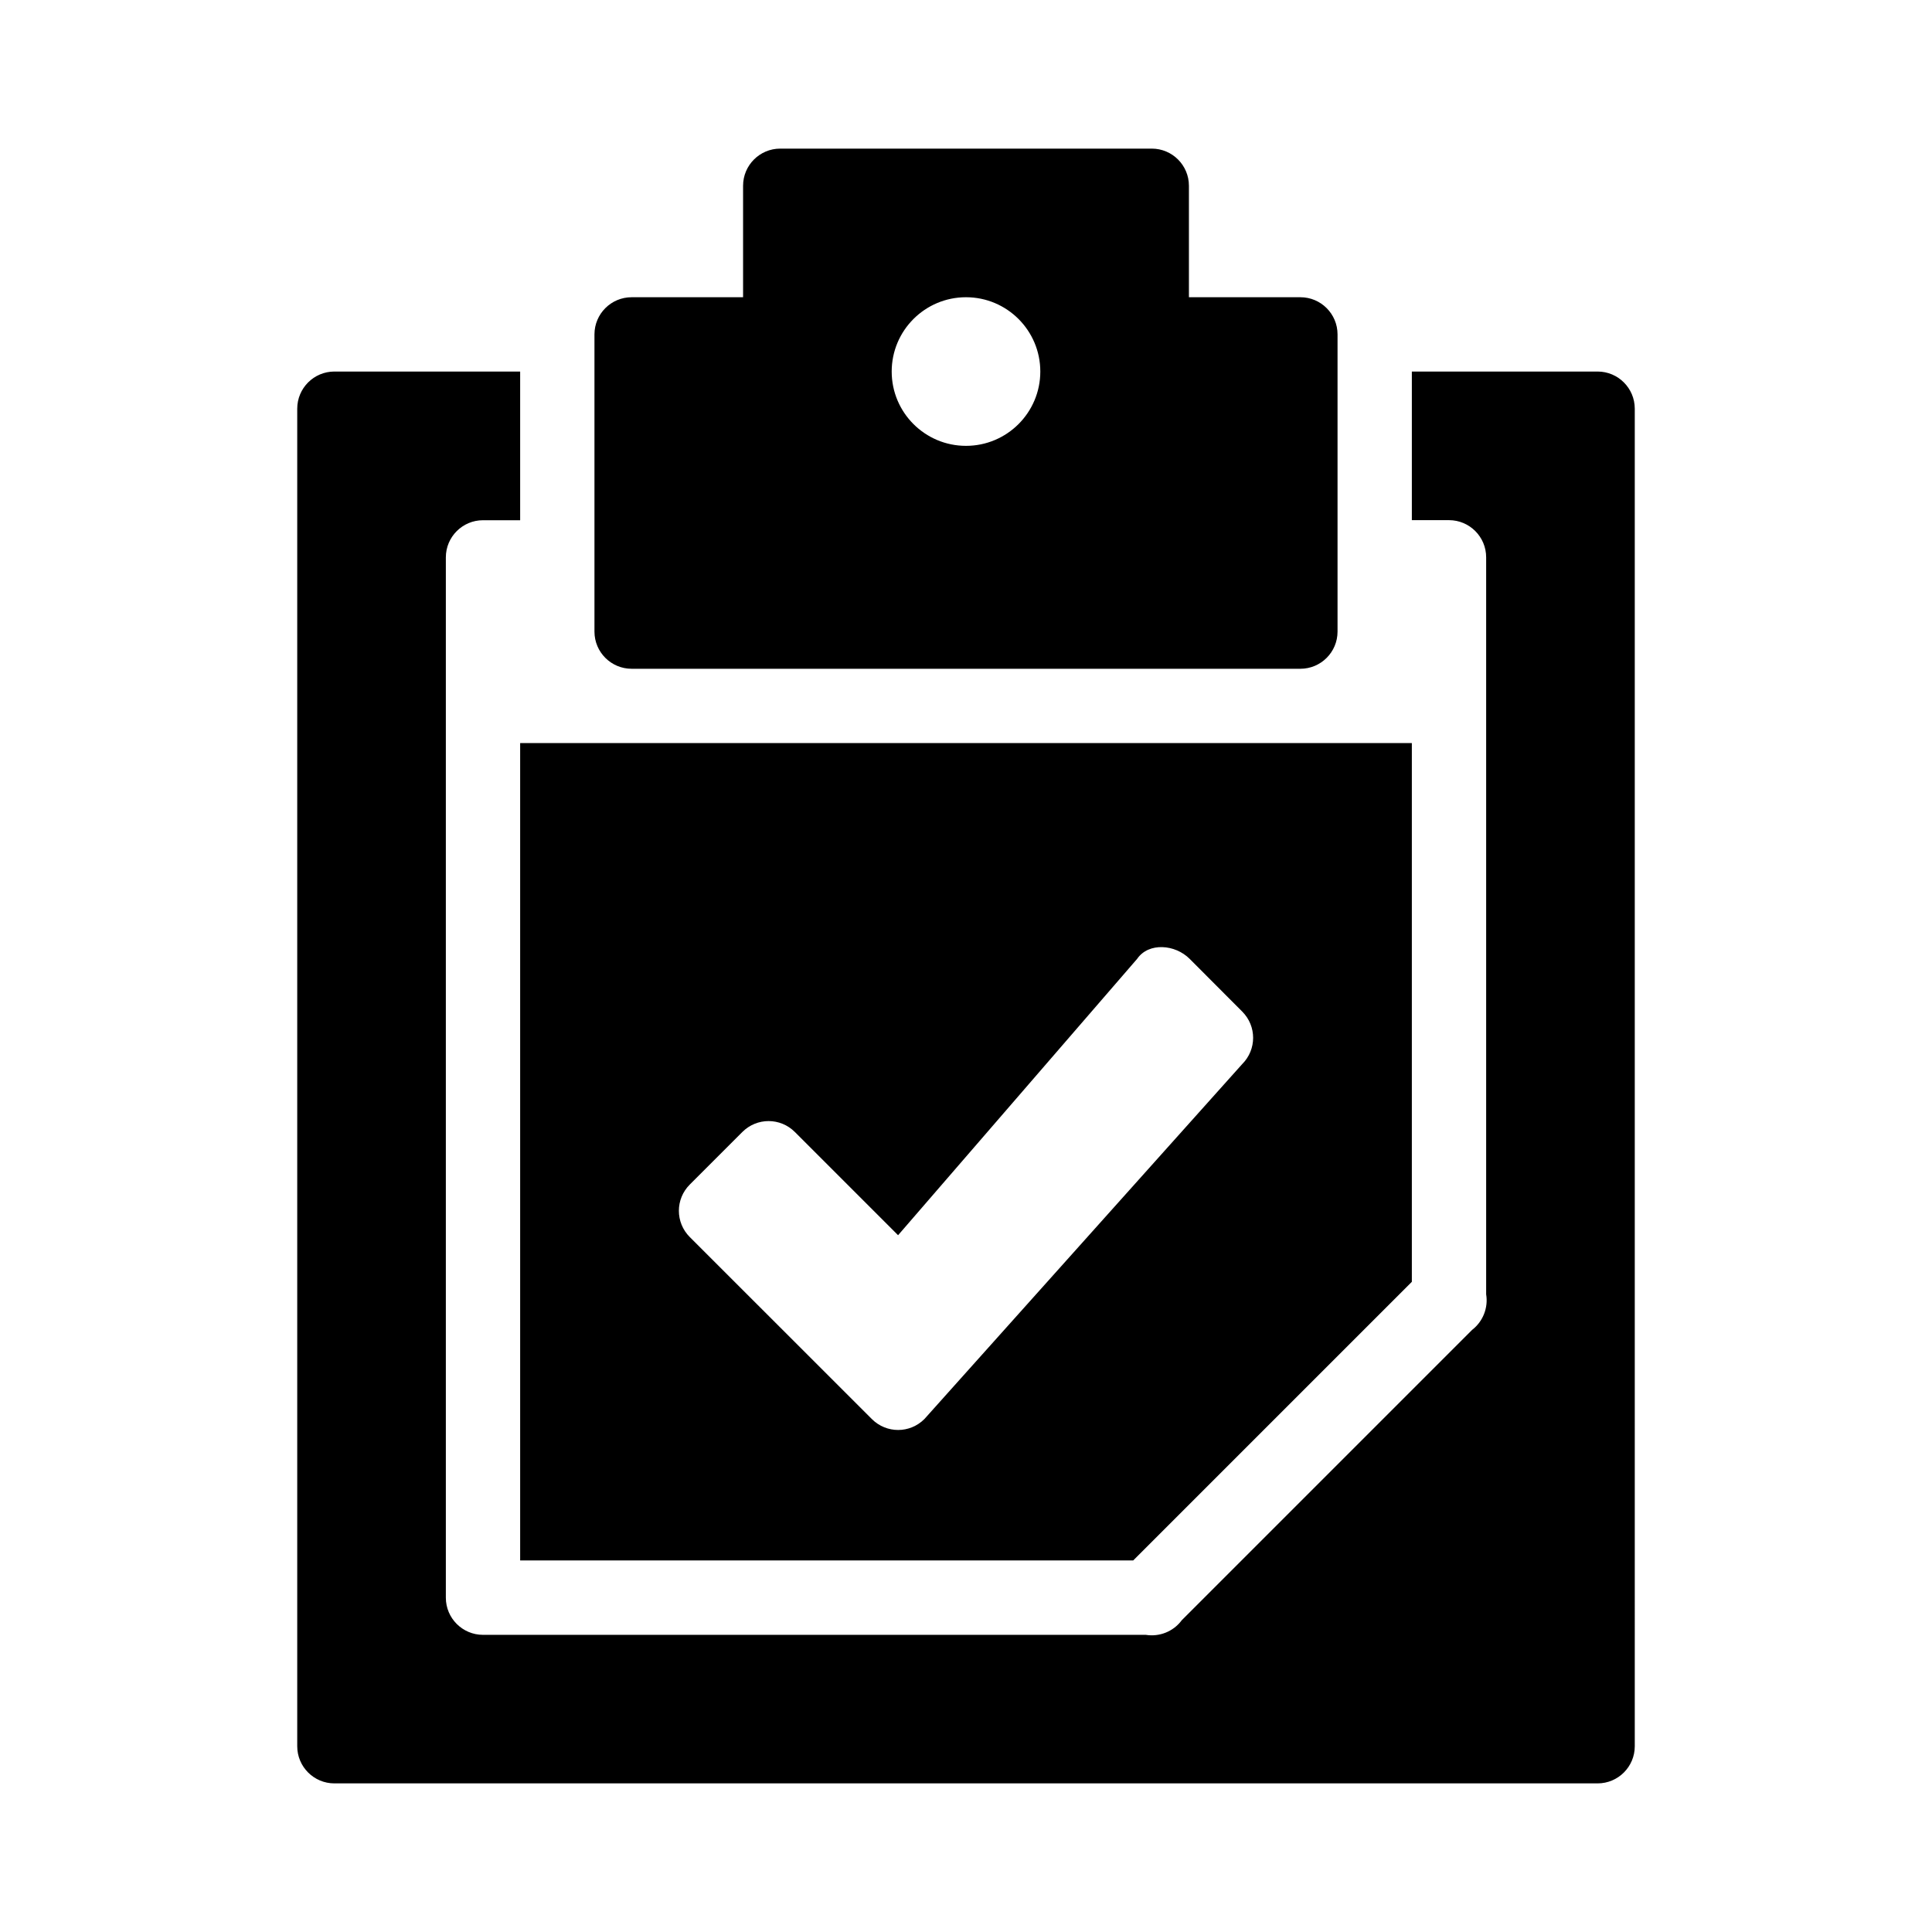<svg width="26" height="26" viewBox="0 0 26 26" xmlns="http://www.w3.org/2000/svg">
<path d="M 10.5,2 C 10.224,2 10,2.224 10,2.5 V 4 H 8.5 C 8.224,4 8,4.224 8,4.5 v 4 c 3e-5,0.276 0.224,0.5 0.5,0.5 h 9 c 0.276,-2.8e-5 0.5,-0.224 0.5,-0.5 V 4.5 C 18,4.224 17.776,4 17.5,4 H 16 V 2.5 C 16,2.224 15.776,2 15.5,2 Z M 13,4 c 0.552,0 1,0.448 1,1 0,0.552 -0.448,1 -1,1 C 12.448,6 12,5.552 12,5 12,4.448 12.448,4 13,4 Z M 4.5,5 C 4.224,5 4,5.224 4,5.5 v 18 c 3e-5,0.276 0.224,0.5 0.5,0.5 h 17 c 0.276,-2.8e-5 0.5,-0.224 0.5,-0.5 V 5.5 C 22,5.224 21.776,5 21.5,5 H 19 v 2 h 0.5 c 0.276,2.8e-5 0.5,0.224 0.5,0.5 v 9.918 c 0.03,0.182 -0.043,0.366 -0.189,0.479 l -3.91,3.91 c -0.001,0.002 -0.003,0.004 -0.004,0.006 -0.112,0.145 -0.295,0.217 -0.477,0.188 H 6.5 c -0.276,-2.8e-5 -0.5,-0.224 -0.5,-0.5 v -14 c 3e-5,-0.276 0.224,-0.5 0.5,-0.5 H 7 V 5 Z M 7,10 v 11 h 8.25 L 19,17.25 V 10 Z m 8.643,2.746 c 0.133,0.004 0.269,0.06 0.367,0.158 l 0.707,0.709 c 0.196,0.196 0.196,0.511 0,0.707 l -4.277,4.777 c -0.196,0.196 -0.511,0.196 -0.707,0 L 9.283,16.648 c -0.196,-0.196 -0.196,-0.511 0,-0.707 l 0.707,-0.707 c 0.196,-0.196 0.511,-0.196 0.707,0 l 1.389,1.389 3.217,-3.719 c 0.078,-0.114 0.207,-0.162 0.34,-0.158 z" transform="" style="opacity: 1; fill: #000000; fill-opacity: 1; stroke: none; stroke-width: 1; stroke-linecap: round; stroke-linejoin: round; stroke-miterlimit: 4; stroke-dasharray: none; stroke-dashoffset: 0.5; stroke-opacity: 1;" />
</svg>